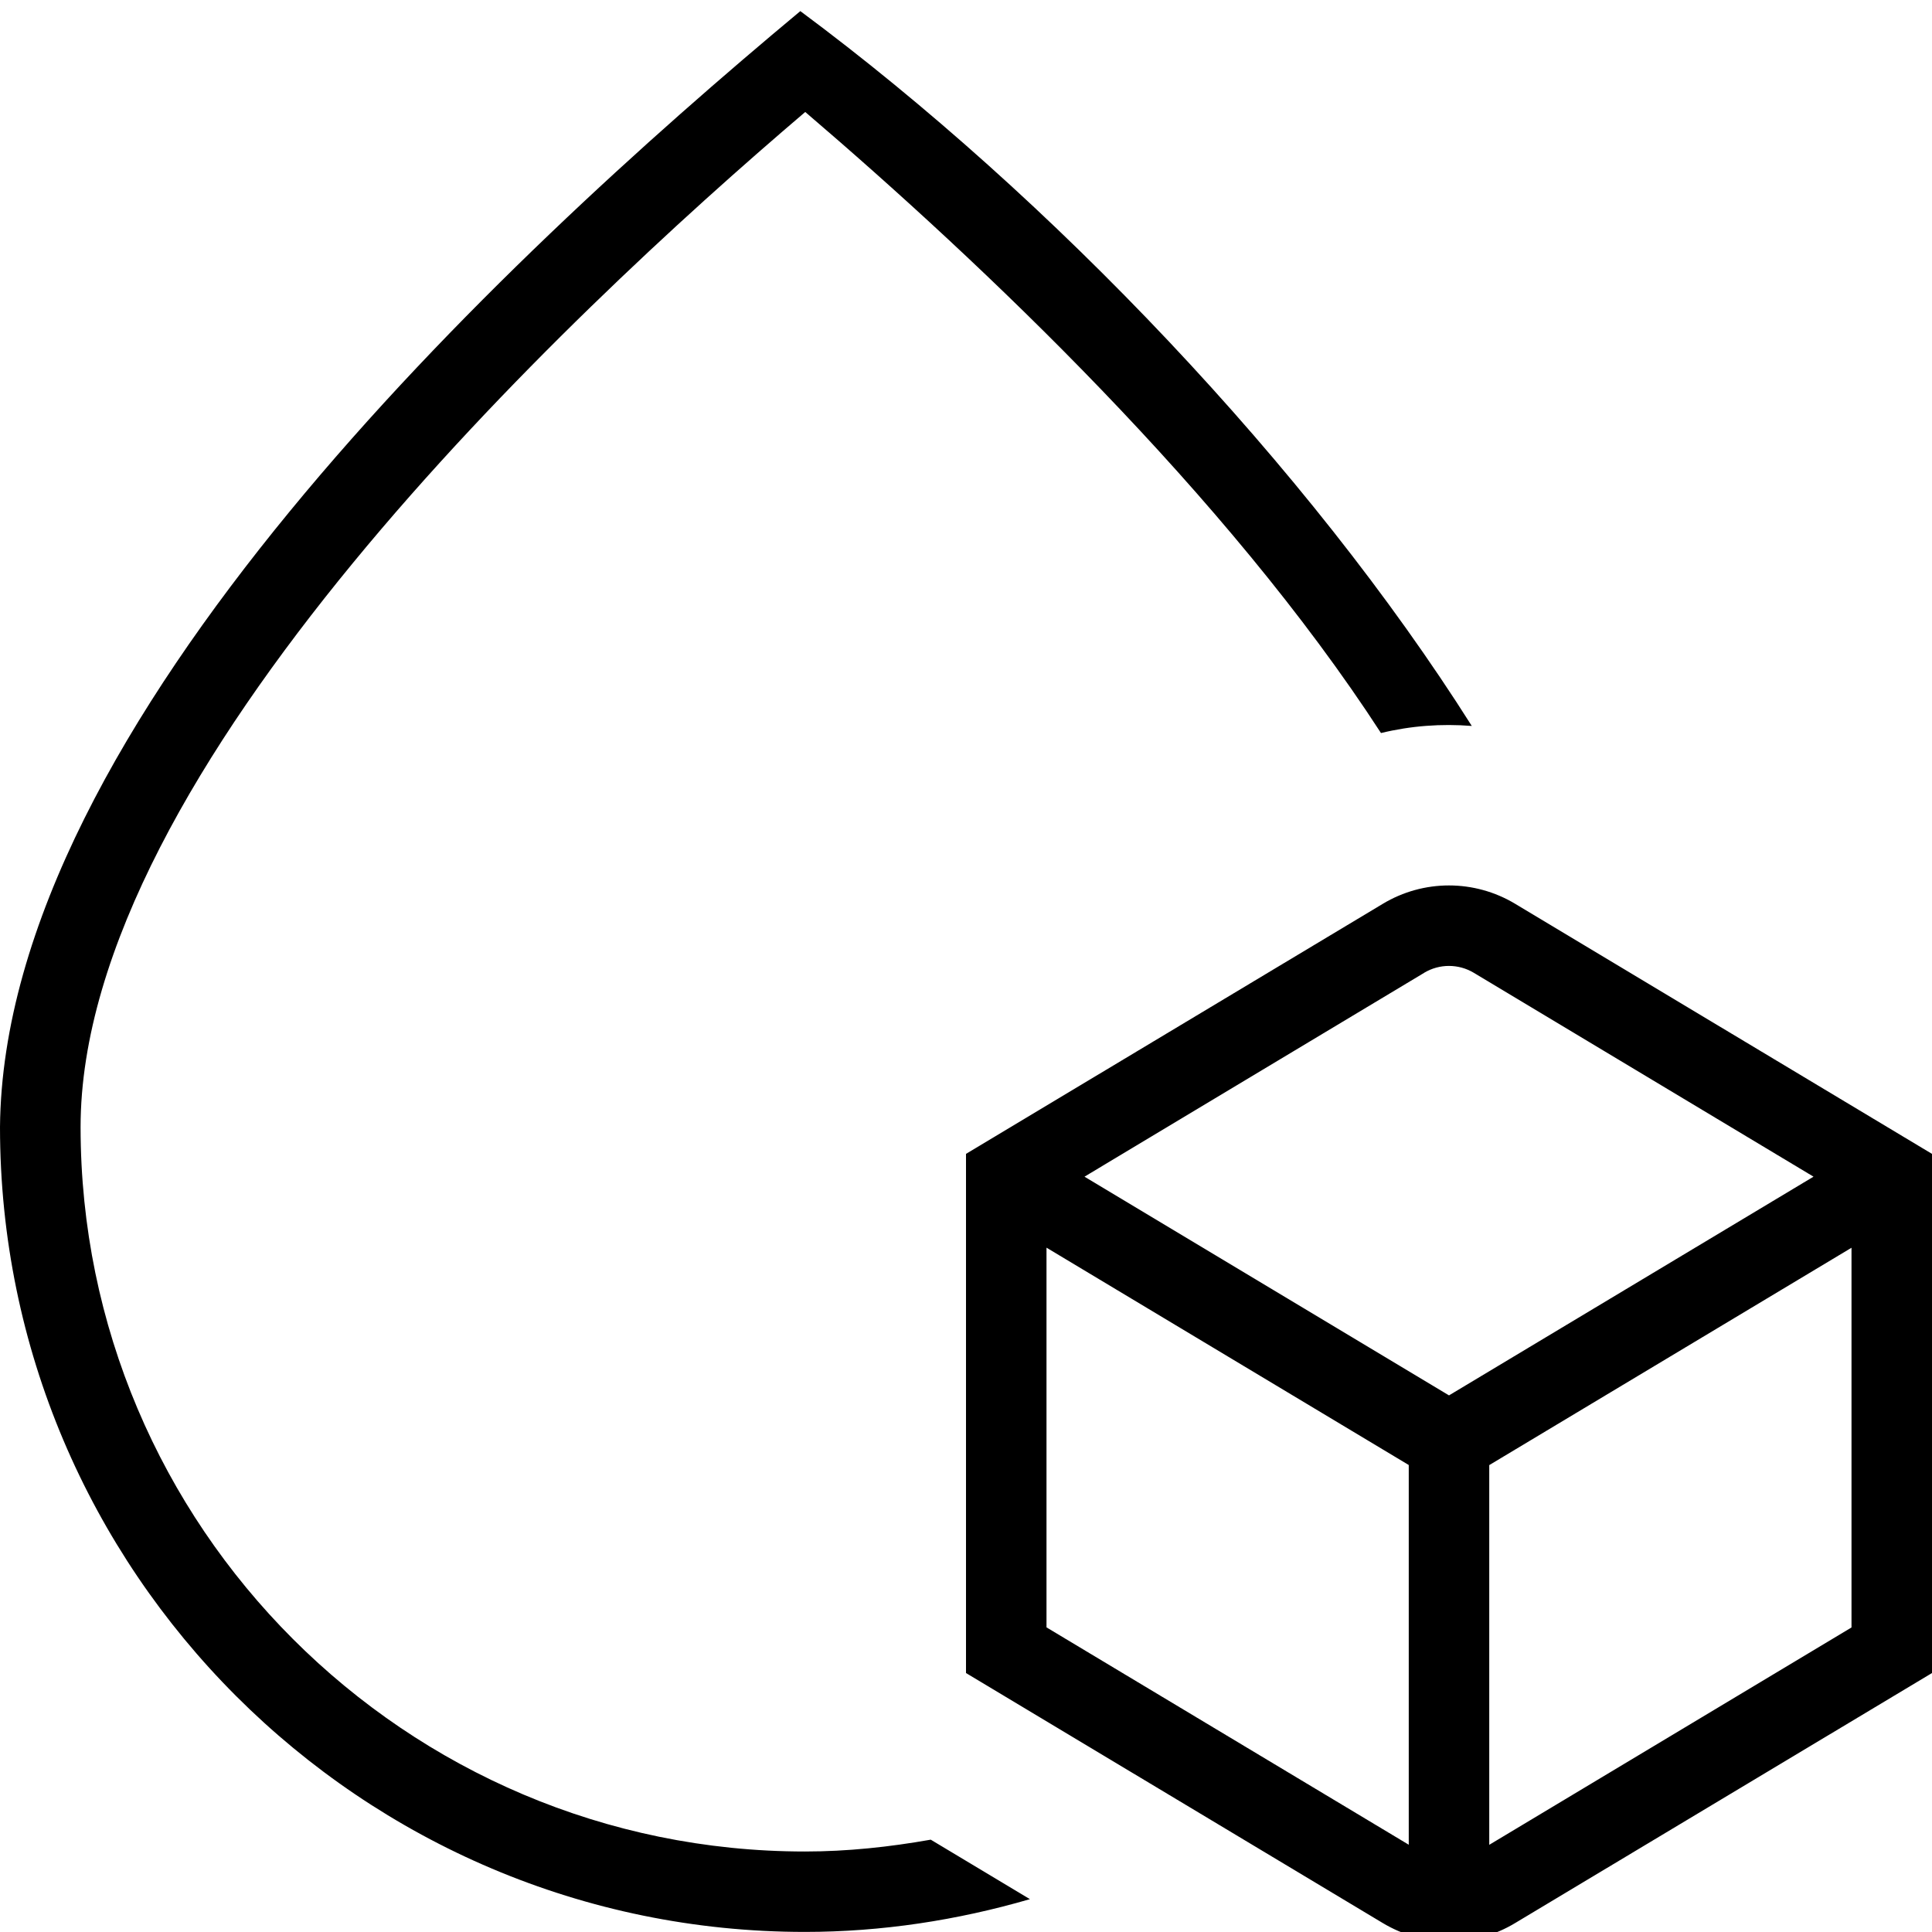 <svg id="Layer_1" viewBox="0 0 24 24" xmlns="http://www.w3.org/2000/svg" data-name="Layer 1"><path d="m18.823 11.228c-.508-.305-1.139-.305-1.646 0l-5.177 3.106v6.449l5.176 3.105c.507.305 1.141.307 1.647 0l5.177-3.105v-6.449zm-1.133.857c.192-.115.429-.114.619 0l4.219 2.532-4.528 2.717-4.528-2.717 4.219-2.532zm-4.69 8.131v-4.717l4.5 2.7v4.717zm5.5 2.7v-4.716l4.5-2.7v4.717l-4.5 2.7zm-6.938-.063 1.232.739c-.904.263-1.844.407-2.795.407-5.513.001-9.999-4.484-9.999-9.998.043-4.989 6.228-10.77 9.942-13.863 3.11 2.308 6.311 5.668 8.341 8.88-.378-.03-.758-.002-1.128.088-1.92-2.96-4.947-5.83-7.152-7.715-2.99 2.546-9.002 8.201-9.002 12.61 0 4.962 4.037 8.999 8.999 8.999.526 0 1.048-.056 1.562-.147z"/></svg>